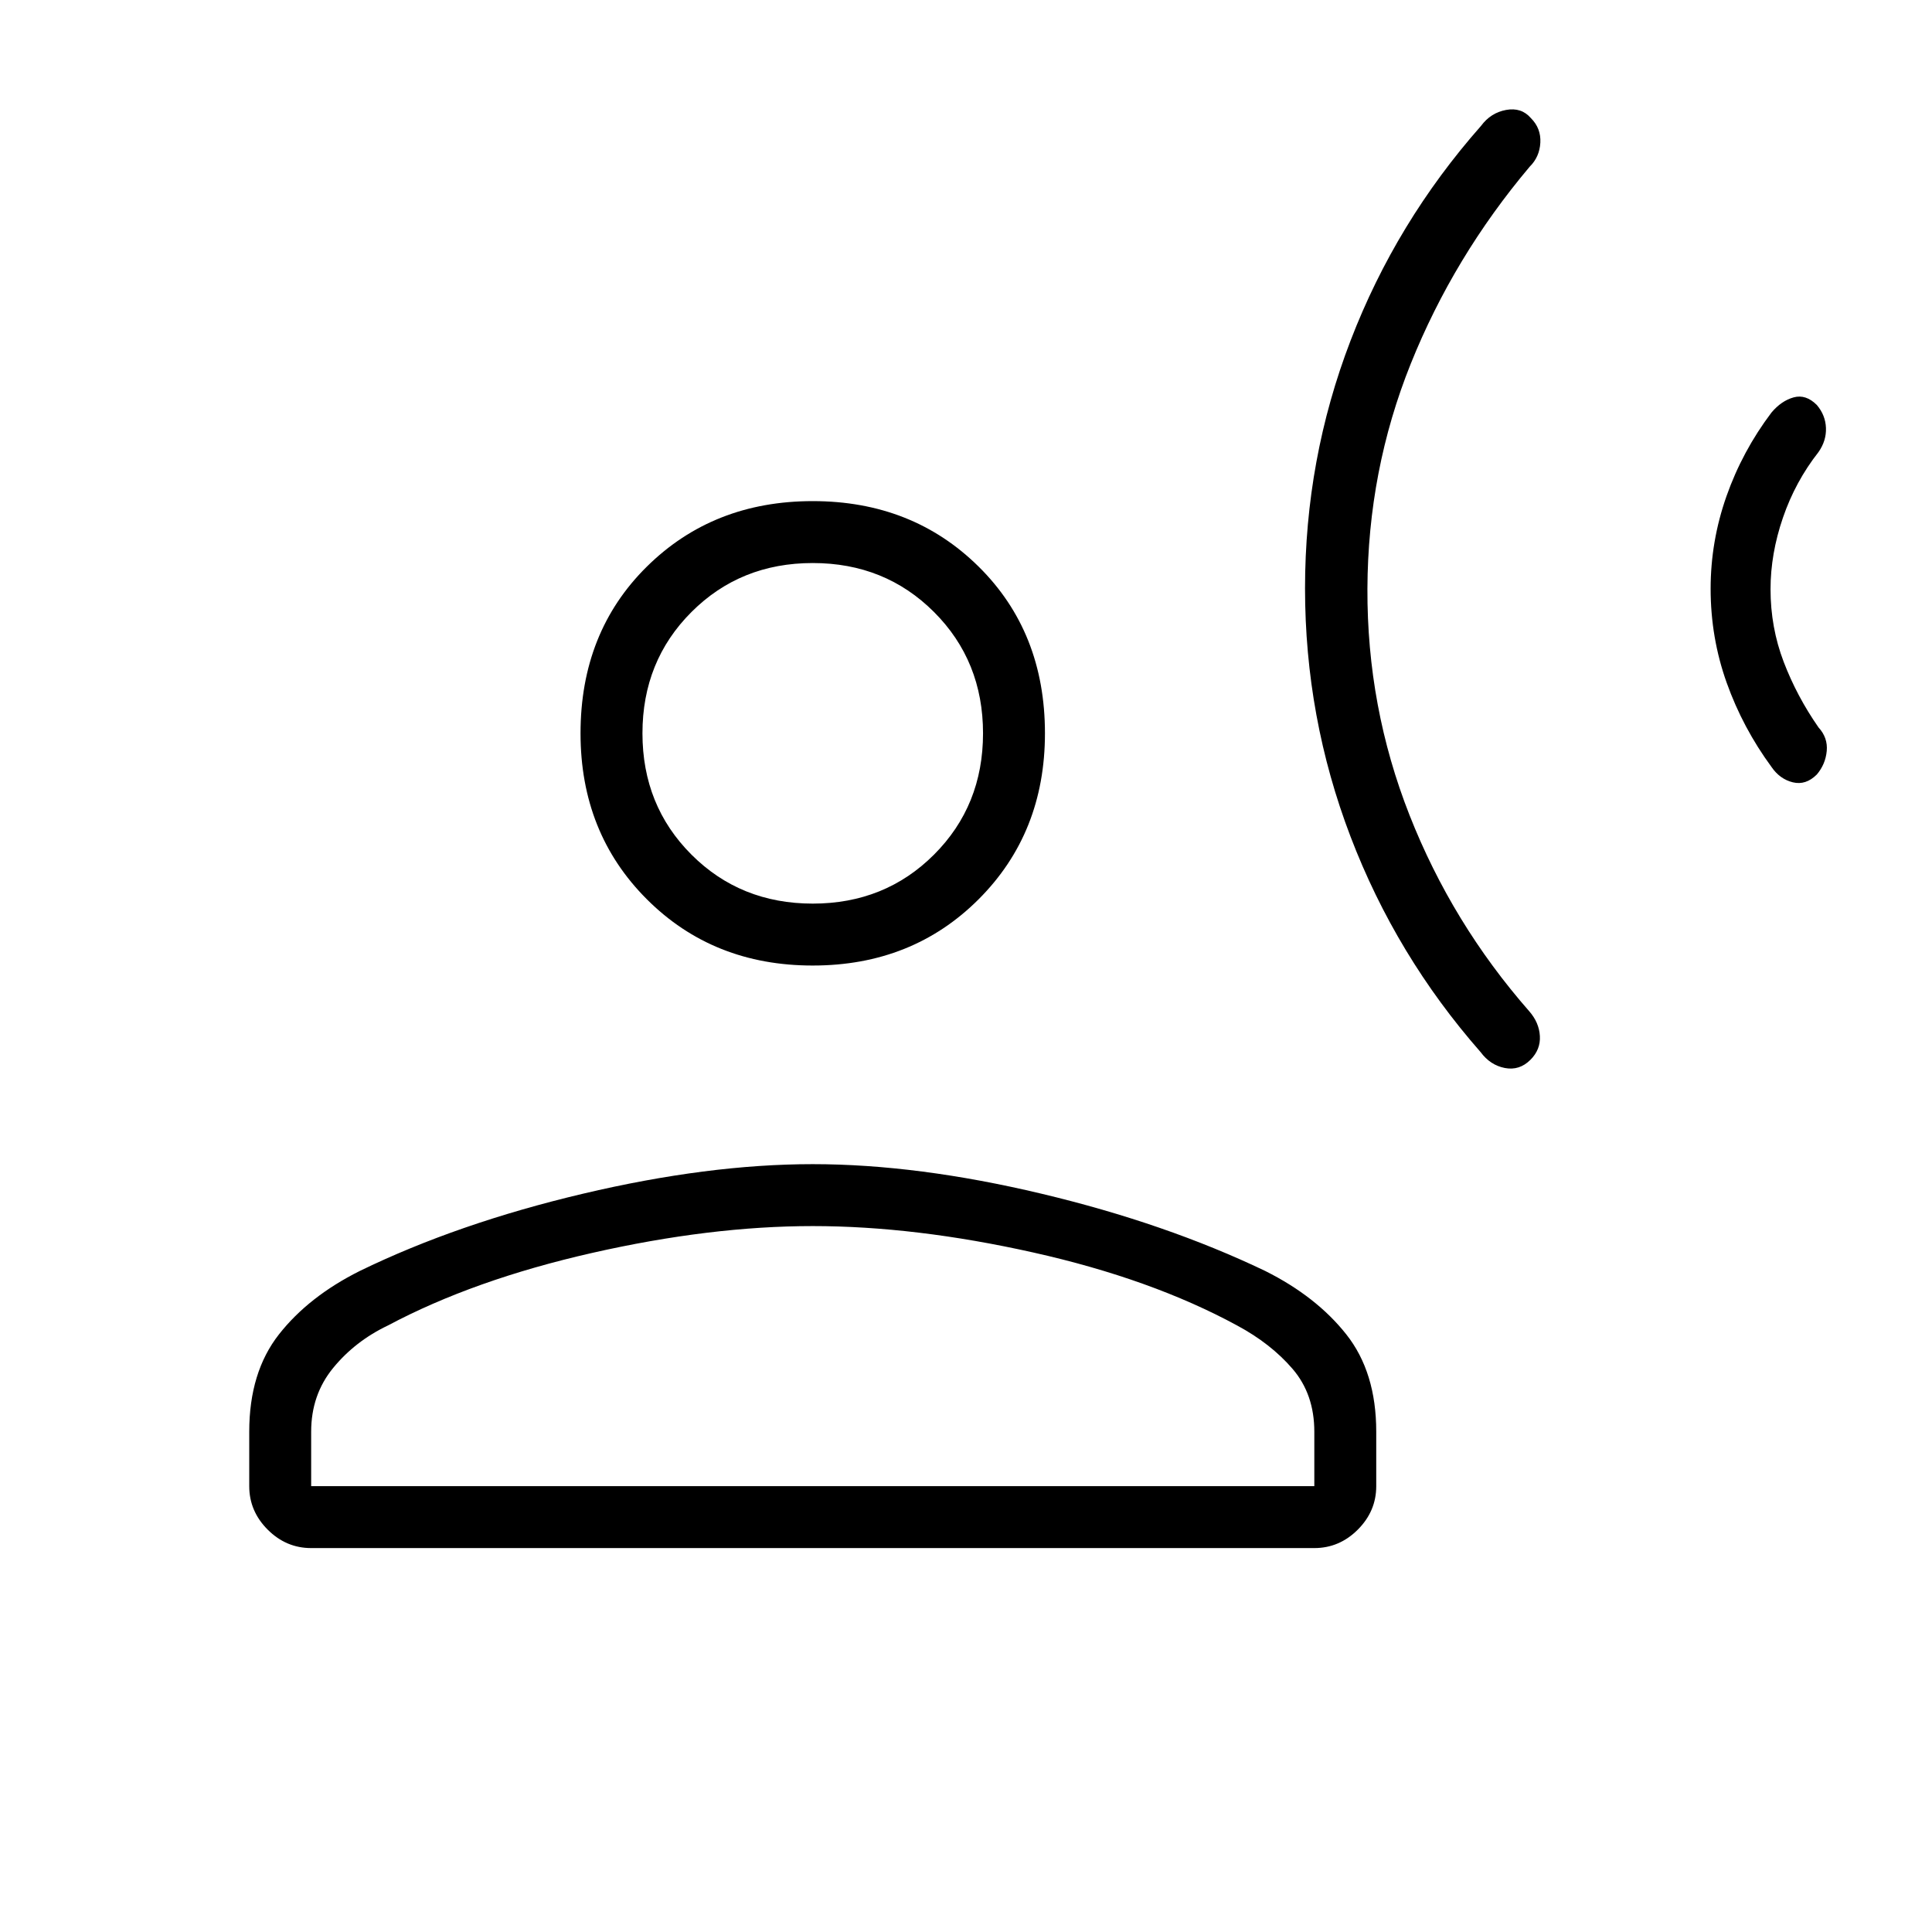 <svg xmlns="http://www.w3.org/2000/svg" width="48" height="48" viewBox="0 -960 960 960"><path d="M648.462-667.668q0-64.178 22.615-123.063 22.615-58.884 64.846-106.731 4.814-6.515 12.445-7.911 7.632-1.396 12.328 4.068 5.073 5.074 4.689 12.19-.385 7.115-5.308 11.961-37.745 44.787-59.065 97.855-21.319 53.068-21.55 111.837-.231 58.77 20.923 112.5 21.154 53.731 59.461 97.424 4.923 5.615 5.308 12.346.385 6.731-4.689 11.804-5.465 5.465-12.712 4.069t-12.061-7.912q-42-47.846-64.615-107.053-22.615-59.207-22.615-123.384Zm201.538.206q0-23.615 7.885-46 7.884-22.384 22.346-41.538 4.923-5.846 11-7.539 6.077-1.692 11.542 3.773 4.304 5.074 4.535 11.42.231 6.346-3.692 11.961-11.539 14.693-17.693 32.645-6.154 17.953-6.154 35.521 0 18.988 6.539 36.104 6.538 17.115 17.308 32.577 4.692 5.115 4.077 11.711-.616 6.596-4.92 11.67-5.465 5.465-11.927 3.888-6.461-1.577-10.615-7.654Q866-598.308 858-620.692q-8-22.385-8-46.77ZM403.846-480.231q-49.5 0-82.442-32.942-32.943-32.942-32.943-82.442 0-50.27 32.943-82.827Q354.346-711 403.846-711q49.5 0 82.443 32.558 32.942 32.557 32.942 82.827 0 49.5-32.942 82.442-32.943 32.942-82.443 32.942ZM154.615-190.769q-12.442 0-21.606-9.163-9.163-9.164-9.163-21.606v-27.077q0-29.539 14.769-48.346 14.769-18.808 40.154-31.5 48.692-23.693 110.885-38.385 62.192-14.692 114.192-14.692 52 0 113.693 14.692 61.692 14.692 111.153 38.385 25.385 12.692 40.27 31.5 14.884 18.807 14.884 48.346v27.077q0 12.442-9.163 21.606-9.164 9.163-21.606 9.163H154.615Zm0-30.769h498.462v-27.077q0-18.618-10.808-31.194-10.807-12.575-27.577-21.575-42.615-23.154-101.307-36.27-58.693-13.115-109.539-13.115-50.846 0-109.654 13.346-58.807 13.346-101.423 36.039-16.308 7.769-27.231 21.115-10.923 13.346-10.923 31.654v27.077ZM403.846-511q35.923 0 60.269-24.346 24.347-24.346 24.347-60.269t-24.347-60.27q-24.346-24.346-60.269-24.346t-60.269 24.346q-24.346 24.347-24.346 60.27t24.346 60.269Q367.923-511 403.846-511Zm0-84.615Zm0 374.077Z"/></svg>